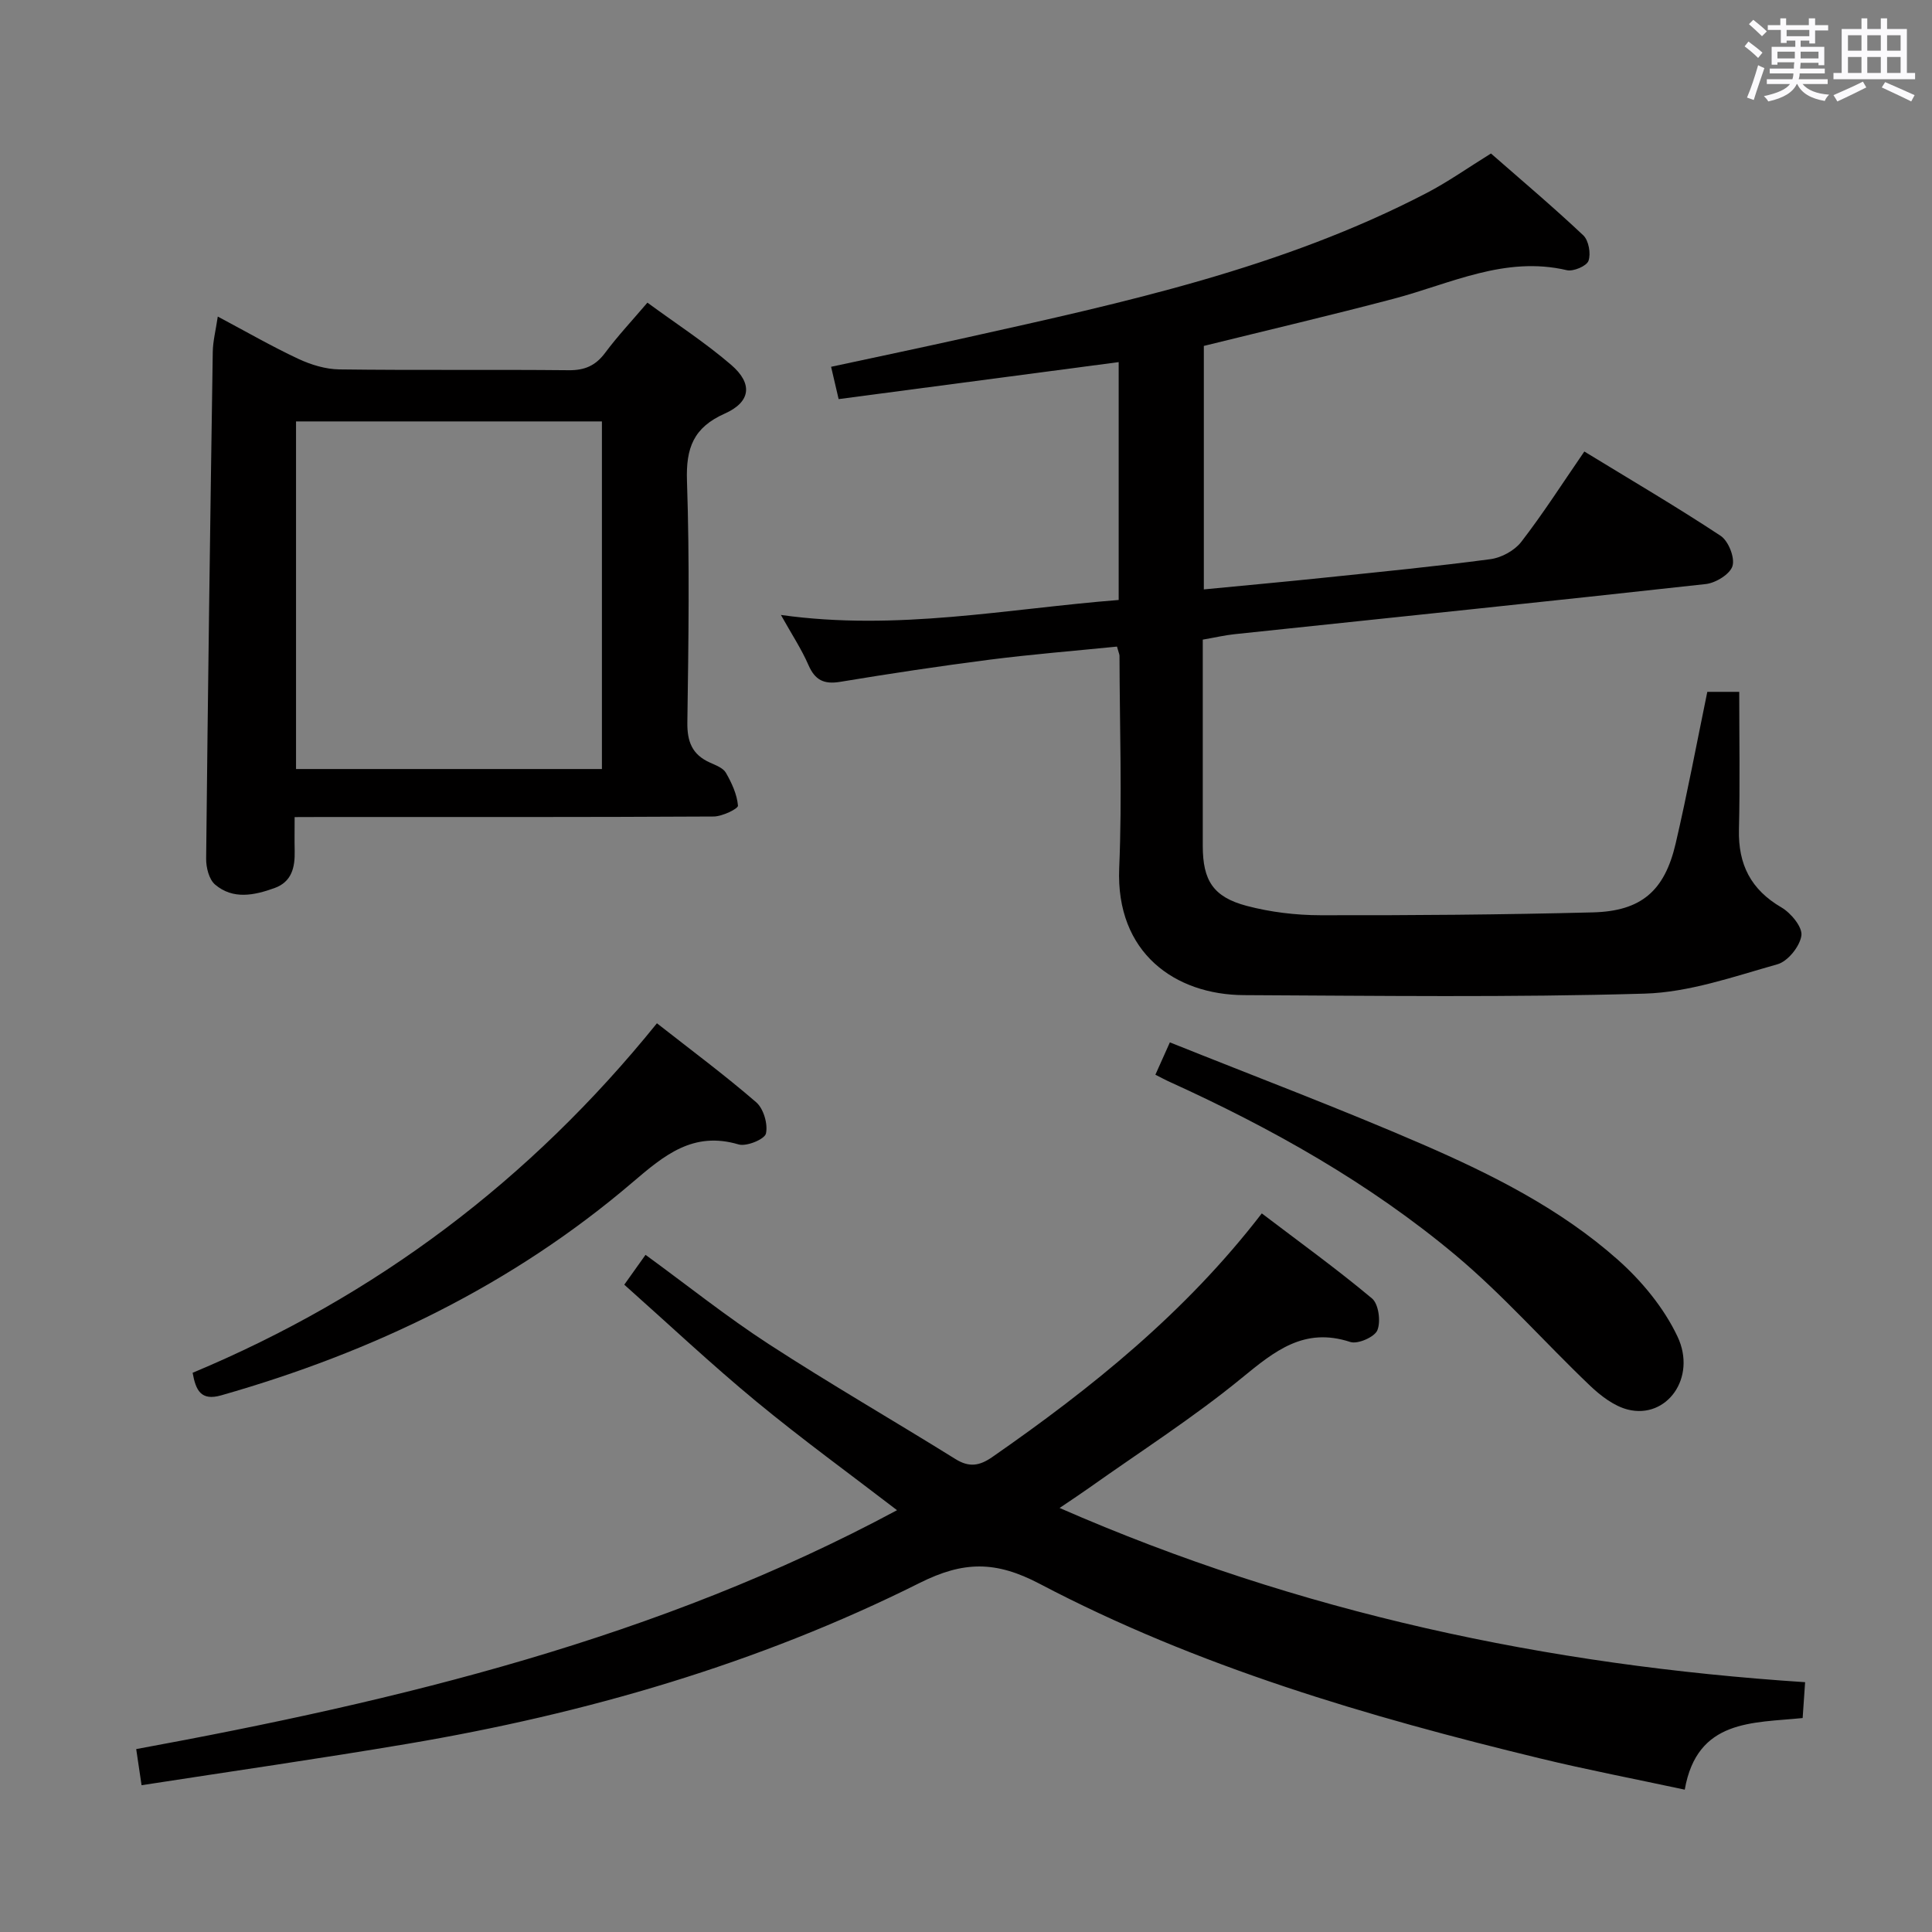 <svg enable-background="new 0 0 400 400" viewBox="0 0 400 400" xmlns="http://www.w3.org/2000/svg"><rect x="0" y="0" width="400" height="400" fill="#808080" stroke="none"/><path d="m361.2 9.6.8-1c.9.7 1.9 1.4 2.9 2.3l-.9 1.1c-1-1-2-1.8-2.8-2.4zm.5 10.6c.9-2.1 1.6-4.3 2.3-6.7.4.2.8.4 1.3.6-.7 2.1-1.5 4.3-2.2 6.6zm.4-15.2.9-.9c1 .8 2 1.6 2.8 2.4l-1 1c-.9-.9-1.8-1.7-2.7-2.5zm12.5-1.2h1.2v1.4h2.7v1.1h-2.7v2.7h-1.2v-.6h-1.8v1.3h4.9v3.8h-1.2v-.5h-3.7c0 .4-.1.9-.1 1.2h5.1v1h-5.2c0 .5-.1.9-.2 1.2h6v1h-5.2c1.1 1.3 2.9 2 5.5 2.2-.4.4-.7.8-.9 1.3-2.9-.5-4.8-1.6-5.7-3.5h-.1c-.8 1.7-2.7 2.9-5.9 3.6-.2-.4-.6-.8-.9-1.1 2.8-.6 4.6-1.4 5.4-2.5h-4.8v-1h5.3c.1-.3.2-.7.2-1.2h-4.9v-1h5c0-.4 0-.8.1-1.3h-3.5v.5h-1.2v-3.7h4.9v-1.3h-1.8v.5h-1.2v-2.7h-2.7v-1h2.6v-1.4h1.2v1.4h4.7v-1.4zm-6.6 8.3h3.6c0-.4 0-.9 0-1.4h-3.6zm1.9-4.6h4.7v-1.3h-4.7zm6.6 3.2h-3.7v1.4h3.7z" fill="#fbfafc"/><path d="m385.3 3.8h1.3v2.2h2.8v-2.2h1.3v2.2h4.1v9.1h1.7v1.3h-16.9v-1.3h1.7v-9.1h4.1v-2.2zm.4 13.1.7 1.2c-1.8.9-3.8 1.9-6 2.9-.2-.4-.5-.8-.8-1.3 2.3-1 4.3-1.9 6.1-2.8zm-3.1-6.4h2.8v-3.2h-2.8zm0 4.6h2.8v-3.3h-2.8zm4-4.6h2.8v-3.2h-2.8zm0 4.6h2.8v-3.3h-2.8zm3.7 1.9c2.1.9 4.1 1.8 6.1 2.7l-.7 1.3c-2.2-1.1-4.2-2-6.1-2.9zm3.2-9.7h-2.8v3.2h2.8v-3.1zm-2.8 7.8h2.8v-3.3h-2.8z" fill="#fbfafc"/><g fill="#010000"><path d="m231.26 133.87c-8.84.89-17.59 1.59-26.29 2.7-10.37 1.33-20.72 2.89-31.04 4.6-3.35.55-5.19-.36-6.55-3.48-1.43-3.29-3.44-6.33-5.7-10.37 24.1 3.38 46.83-1.29 69.93-3.1 0-16.72 0-32.83 0-49.25-19.36 2.56-38.52 5.09-57.98 7.66-.55-2.34-.98-4.21-1.56-6.69 9.44-2.03 18.8-3.99 28.13-6.07 32.58-7.25 65.22-14.33 95.17-29.91 4.4-2.29 8.49-5.19 13.32-8.18 6.28 5.5 12.86 11.05 19.11 16.94 1.12 1.06 1.61 3.79 1.08 5.28-.39 1.09-3.13 2.25-4.48 1.94-12.82-3.01-24.07 2.8-35.84 5.91-12.97 3.42-26.04 6.49-39.32 9.77v50.41c8.48-.82 16.83-1.58 25.17-2.45 11.4-1.19 22.81-2.3 34.17-3.81 2.28-.3 4.99-1.78 6.38-3.58 4.55-5.89 8.57-12.19 13.06-18.71 9.65 5.9 19.09 11.43 28.21 17.45 1.62 1.07 2.98 4.49 2.47 6.24-.49 1.69-3.47 3.52-5.52 3.75-32.53 3.6-65.1 6.95-97.65 10.39-1.97.21-3.92.67-6.51 1.12v20.23c0 7.5-.01 15 0 22.5.01 7.11 2.14 10.55 9.09 12.39 4.92 1.3 10.17 1.93 15.27 1.94 18.8.04 37.61-.11 56.41-.59 10.01-.26 14.84-4.43 17.13-14.23 2.41-10.33 4.36-20.76 6.56-31.43h6.61c0 9.62.17 19.08-.06 28.53-.17 7.2 2.46 12.41 8.79 16.1 1.97 1.15 4.39 4.07 4.14 5.83-.32 2.24-2.8 5.33-4.95 5.94-9.05 2.55-18.27 5.81-27.51 6.08-27.63.81-55.31.44-82.96.31-14.23-.07-26.56-8.72-25.82-26.32.62-14.64.09-29.33.06-43.99-.03-.32-.19-.63-.52-1.85z"/><path d="m29.31 369.61c-.44-3-.73-4.95-1.11-7.48 54.53-10.02 108.25-22.97 157.52-49.46-9.76-7.5-19.72-14.73-29.19-22.55-9.33-7.71-18.15-16.02-27.28-24.14 1.78-2.5 3.01-4.24 4.4-6.18 8.59 6.26 16.78 12.81 25.54 18.5 12.68 8.24 25.8 15.8 38.64 23.79 2.85 1.77 4.98 1.4 7.62-.43 20.57-14.3 39.97-29.88 55.79-50.44 7.7 5.86 15.48 11.47 22.82 17.61 1.37 1.15 1.85 4.77 1.11 6.58-.57 1.41-4.07 2.94-5.61 2.43-9.55-3.13-15.64 1.87-22.47 7.46-10.01 8.2-20.99 15.22-31.56 22.72-1.73 1.23-3.5 2.39-6.15 4.19 49.74 21.77 101.02 32.57 154.35 36.07-.17 2.5-.33 4.75-.51 7.42-10.28 1.06-21.85.17-24.41 14.83-10.28-2.21-20.17-4.1-29.95-6.47-35.72-8.66-70.95-18.98-103.61-36.15-9.08-4.77-15.73-4.74-24.84-.18-33.48 16.75-69.18 27.08-106.05 33.31-18.16 3.07-36.38 5.68-55.05 8.57z"/><path d="m61 169.17c0 2.74-.04 4.87.01 7 .08 3.39-.59 6.41-4.19 7.7-4.17 1.5-8.56 2.43-12.28-.72-1.26-1.06-1.88-3.53-1.86-5.35.36-34.97.84-69.94 1.37-104.91.03-2.25.62-4.5 1.04-7.35 5.83 3.1 11.14 6.16 16.66 8.75 2.61 1.22 5.63 2.15 8.48 2.19 15.83.21 31.66.01 47.49.17 3.35.04 5.6-.95 7.59-3.63 2.56-3.44 5.52-6.59 8.73-10.36 5.96 4.37 11.97 8.26 17.34 12.88 4.52 3.89 4.08 7.68-1.33 10.09-6.47 2.88-8.05 7.11-7.82 13.92.56 16.65.32 33.32.08 49.99-.06 4.01.99 6.68 4.64 8.33 1.2.55 2.74 1.1 3.33 2.11 1.21 2.1 2.31 4.48 2.51 6.82.05.64-3.26 2.24-5.03 2.25-26.83.15-53.66.1-80.49.1-1.83.02-3.64.02-6.27.02zm.29-81.92v71.97h63.33c0-24.25 0-48.13 0-71.97-21.3 0-42.22 0-63.33 0z"/><path d="m239.21 222.51c.94-2.11 1.68-3.75 3-6.7 17.55 7.04 35.04 13.63 52.16 21.05 14.48 6.28 28.71 13.41 40.61 23.98 4.95 4.4 9.52 9.94 12.33 15.88 4.04 8.54-2.24 17.13-10.27 15.12-2.86-.72-5.62-2.84-7.83-4.94-9.38-8.94-17.99-18.77-27.89-27.06-17.81-14.9-37.97-26.22-59.09-35.82-.9-.4-1.77-.88-3.02-1.51z"/><path d="m136.01 211.86c7.1 5.57 14.04 10.72 20.56 16.36 1.52 1.32 2.45 4.51 2.01 6.47-.27 1.18-4.03 2.74-5.67 2.25-9.42-2.79-15.4 2.26-21.93 7.83-24.92 21.29-53.79 35.17-85.18 44.12-4.21 1.2-5.26-1.03-5.92-4.67 37.93-15.85 69.88-39.85 96.13-72.36z"/></g></svg>